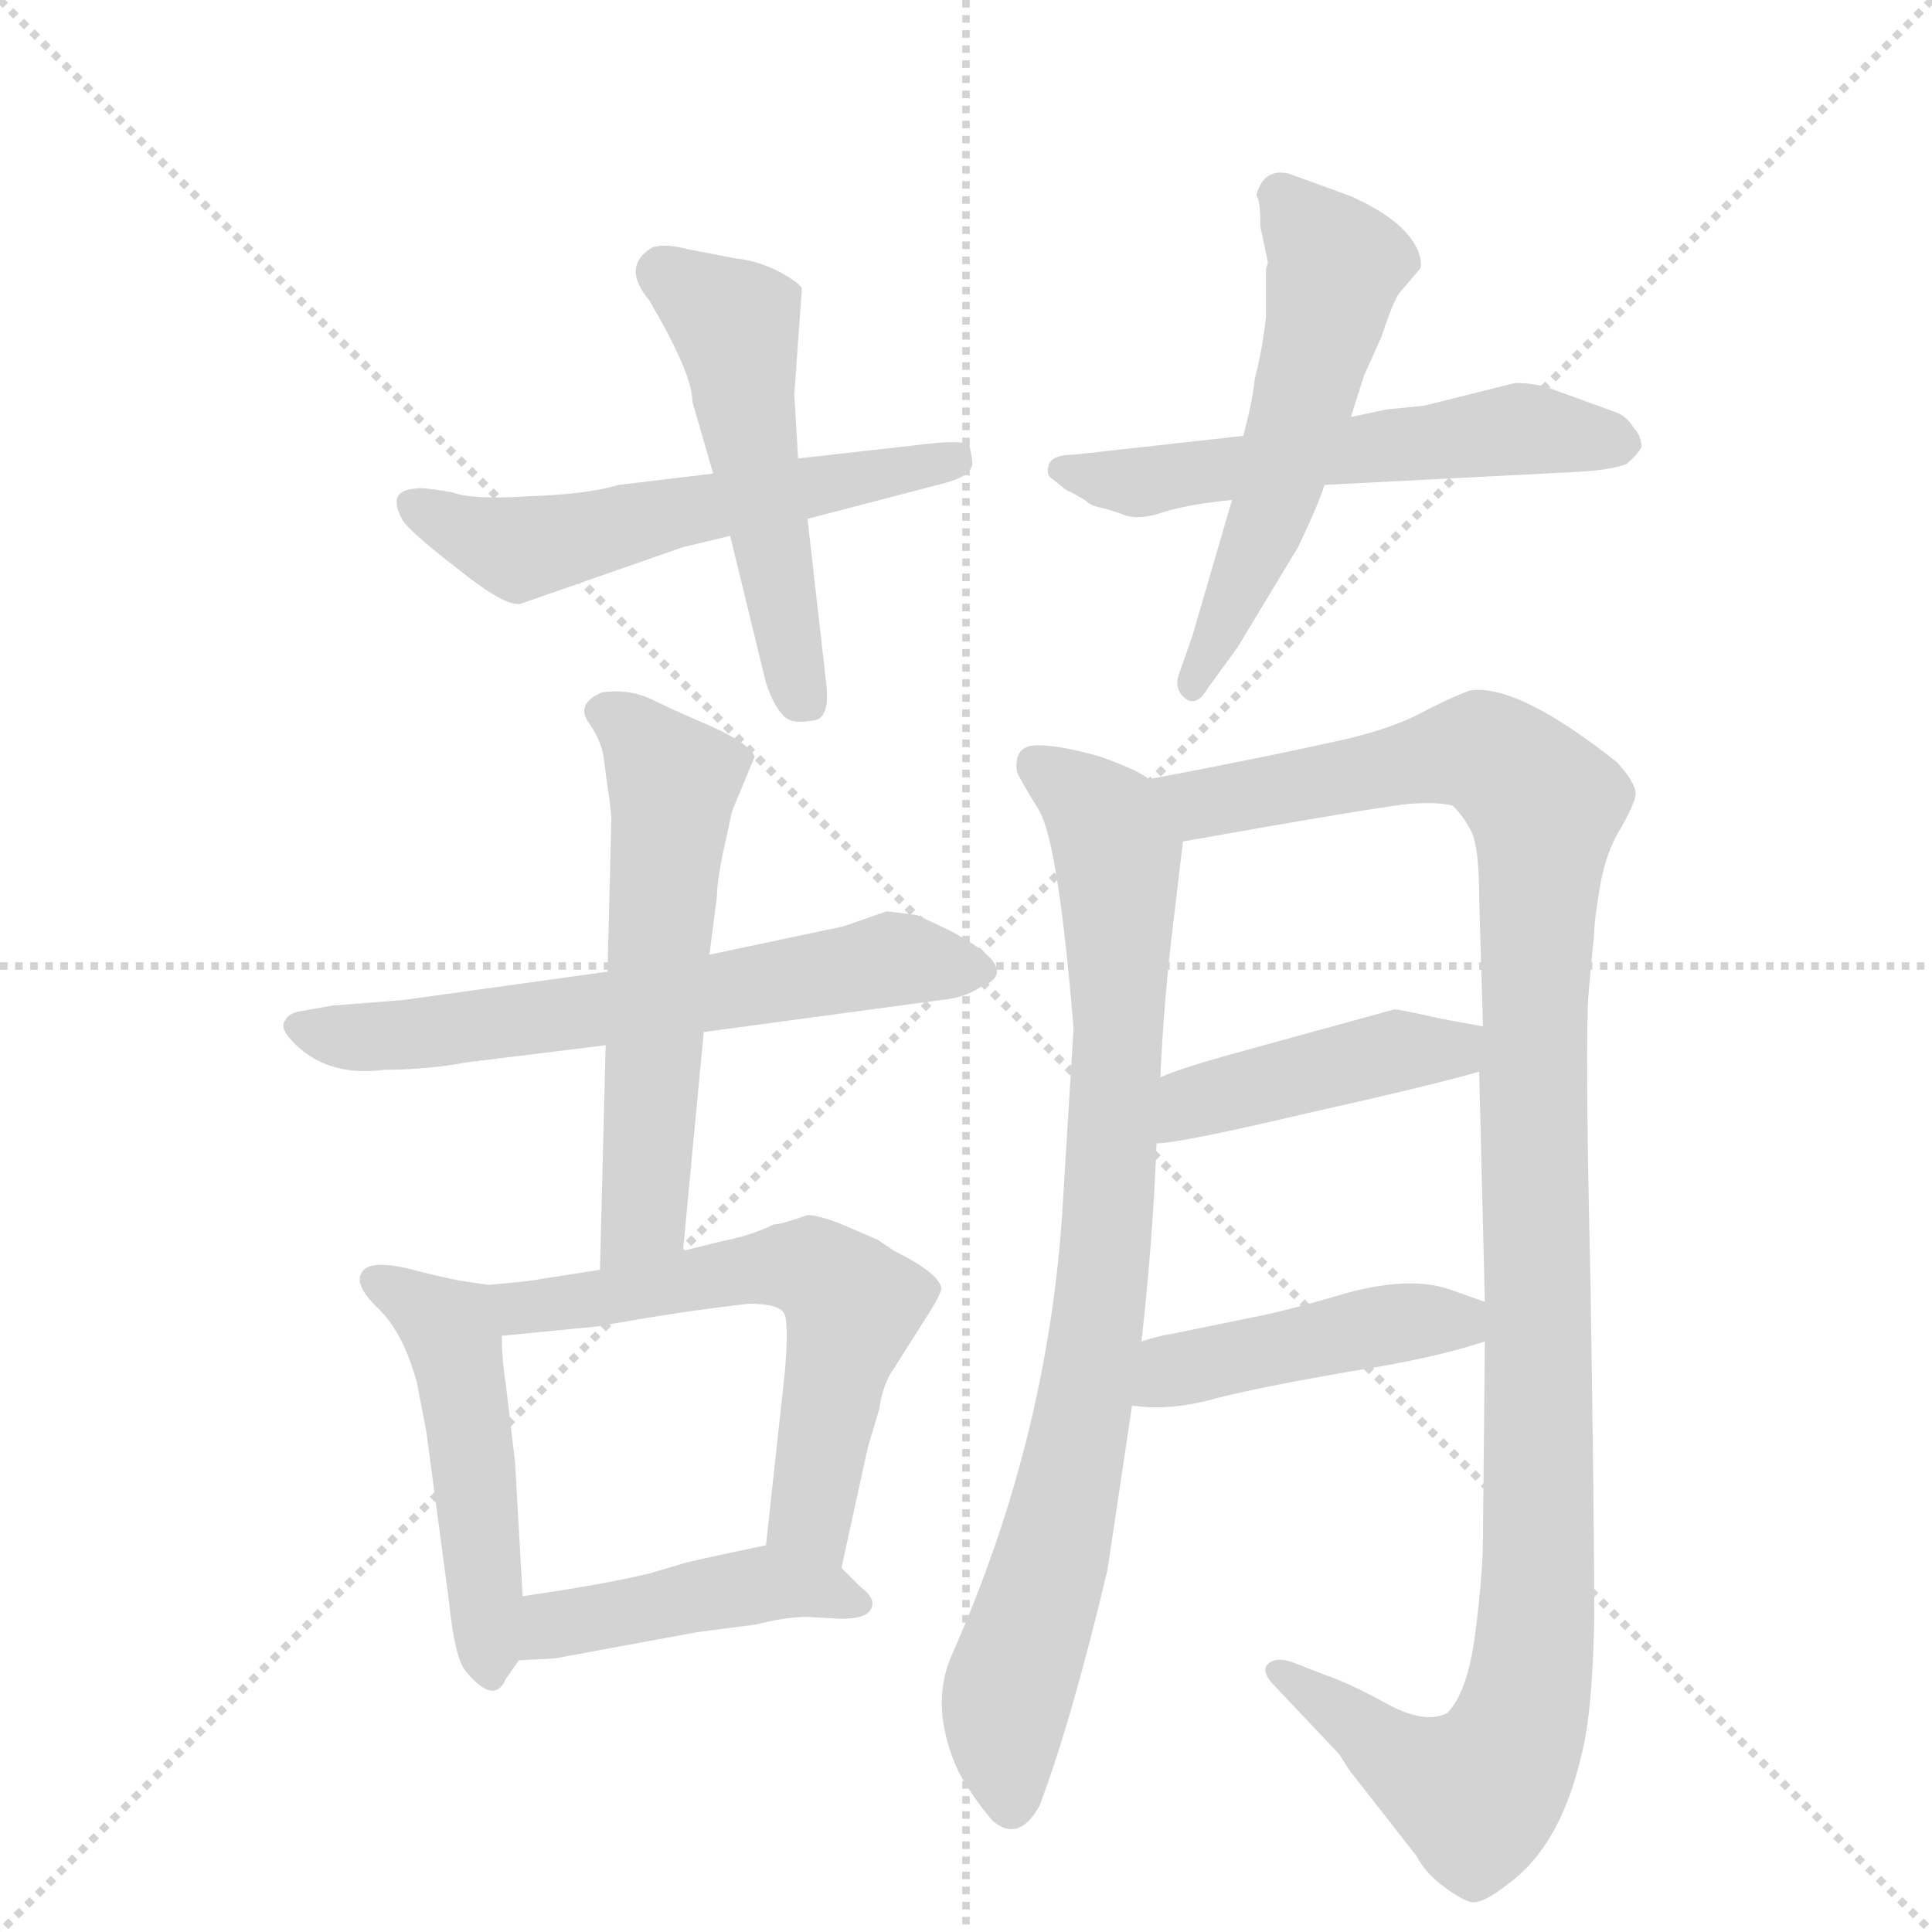 <svg version="1.1" viewBox="0 0 1024 1024" xmlns="http://www.w3.org/2000/svg">
  <g stroke="lightgray" stroke-dasharray="1,1" stroke-width="1" transform="scale(4, 4)">
    <line x1="0" y1="0" x2="256" y2="256"></line>
    <line x1="256" y1="0" x2="0" y2="256"></line>
    <line x1="128" y1="0" x2="128" y2="256"></line>
    <line x1="0" y1="128" x2="256" y2="128"></line>
  </g>
  <g transform="scale(1, -1) translate(0, -855)">
    <style type="text/css">
      
        @keyframes keyframes0 {
          from {
            stroke: blue;
            stroke-dashoffset: 554;
            stroke-width: 128;
          }
          64% {
            animation-timing-function: step-end;
            stroke: blue;
            stroke-dashoffset: 0;
            stroke-width: 128;
          }
          to {
            stroke: black;
            stroke-width: 1024;
          }
        }
        #make-me-a-hanzi-animation-0 {
          animation: keyframes0 0.701s both;
          animation-delay: 0s;
          animation-timing-function: linear;
        }
      
        @keyframes keyframes1 {
          from {
            stroke: blue;
            stroke-dashoffset: 505;
            stroke-width: 128;
          }
          62% {
            animation-timing-function: step-end;
            stroke: blue;
            stroke-dashoffset: 0;
            stroke-width: 128;
          }
          to {
            stroke: black;
            stroke-width: 1024;
          }
        }
        #make-me-a-hanzi-animation-1 {
          animation: keyframes1 0.661s both;
          animation-delay: 0.701s;
          animation-timing-function: linear;
        }
      
        @keyframes keyframes2 {
          from {
            stroke: blue;
            stroke-dashoffset: 554;
            stroke-width: 128;
          }
          64% {
            animation-timing-function: step-end;
            stroke: blue;
            stroke-dashoffset: 0;
            stroke-width: 128;
          }
          to {
            stroke: black;
            stroke-width: 1024;
          }
        }
        #make-me-a-hanzi-animation-2 {
          animation: keyframes2 0.701s both;
          animation-delay: 1.362s;
          animation-timing-function: linear;
        }
      
        @keyframes keyframes3 {
          from {
            stroke: blue;
            stroke-dashoffset: 539;
            stroke-width: 128;
          }
          64% {
            animation-timing-function: step-end;
            stroke: blue;
            stroke-dashoffset: 0;
            stroke-width: 128;
          }
          to {
            stroke: black;
            stroke-width: 1024;
          }
        }
        #make-me-a-hanzi-animation-3 {
          animation: keyframes3 0.689s both;
          animation-delay: 2.063s;
          animation-timing-function: linear;
        }
      
        @keyframes keyframes4 {
          from {
            stroke: blue;
            stroke-dashoffset: 621;
            stroke-width: 128;
          }
          67% {
            animation-timing-function: step-end;
            stroke: blue;
            stroke-dashoffset: 0;
            stroke-width: 128;
          }
          to {
            stroke: black;
            stroke-width: 1024;
          }
        }
        #make-me-a-hanzi-animation-4 {
          animation: keyframes4 0.755s both;
          animation-delay: 2.751s;
          animation-timing-function: linear;
        }
      
        @keyframes keyframes5 {
          from {
            stroke: blue;
            stroke-dashoffset: 566;
            stroke-width: 128;
          }
          65% {
            animation-timing-function: step-end;
            stroke: blue;
            stroke-dashoffset: 0;
            stroke-width: 128;
          }
          to {
            stroke: black;
            stroke-width: 1024;
          }
        }
        #make-me-a-hanzi-animation-5 {
          animation: keyframes5 0.711s both;
          animation-delay: 3.507s;
          animation-timing-function: linear;
        }
      
        @keyframes keyframes6 {
          from {
            stroke: blue;
            stroke-dashoffset: 484;
            stroke-width: 128;
          }
          61% {
            animation-timing-function: step-end;
            stroke: blue;
            stroke-dashoffset: 0;
            stroke-width: 128;
          }
          to {
            stroke: black;
            stroke-width: 1024;
          }
        }
        #make-me-a-hanzi-animation-6 {
          animation: keyframes6 0.644s both;
          animation-delay: 4.217s;
          animation-timing-function: linear;
        }
      
        @keyframes keyframes7 {
          from {
            stroke: blue;
            stroke-dashoffset: 605;
            stroke-width: 128;
          }
          66% {
            animation-timing-function: step-end;
            stroke: blue;
            stroke-dashoffset: 0;
            stroke-width: 128;
          }
          to {
            stroke: black;
            stroke-width: 1024;
          }
        }
        #make-me-a-hanzi-animation-7 {
          animation: keyframes7 0.742s both;
          animation-delay: 4.861s;
          animation-timing-function: linear;
        }
      
        @keyframes keyframes8 {
          from {
            stroke: blue;
            stroke-dashoffset: 441;
            stroke-width: 128;
          }
          59% {
            animation-timing-function: step-end;
            stroke: blue;
            stroke-dashoffset: 0;
            stroke-width: 128;
          }
          to {
            stroke: black;
            stroke-width: 1024;
          }
        }
        #make-me-a-hanzi-animation-8 {
          animation: keyframes8 0.609s both;
          animation-delay: 5.604s;
          animation-timing-function: linear;
        }
      
        @keyframes keyframes9 {
          from {
            stroke: blue;
            stroke-dashoffset: 830;
            stroke-width: 128;
          }
          73% {
            animation-timing-function: step-end;
            stroke: blue;
            stroke-dashoffset: 0;
            stroke-width: 128;
          }
          to {
            stroke: black;
            stroke-width: 1024;
          }
        }
        #make-me-a-hanzi-animation-9 {
          animation: keyframes9 0.925s both;
          animation-delay: 6.212s;
          animation-timing-function: linear;
        }
      
        @keyframes keyframes10 {
          from {
            stroke: blue;
            stroke-dashoffset: 1126;
            stroke-width: 128;
          }
          79% {
            animation-timing-function: step-end;
            stroke: blue;
            stroke-dashoffset: 0;
            stroke-width: 128;
          }
          to {
            stroke: black;
            stroke-width: 1024;
          }
        }
        #make-me-a-hanzi-animation-10 {
          animation: keyframes10 1.166s both;
          animation-delay: 7.138s;
          animation-timing-function: linear;
        }
      
        @keyframes keyframes11 {
          from {
            stroke: blue;
            stroke-dashoffset: 431;
            stroke-width: 128;
          }
          58% {
            animation-timing-function: step-end;
            stroke: blue;
            stroke-dashoffset: 0;
            stroke-width: 128;
          }
          to {
            stroke: black;
            stroke-width: 1024;
          }
        }
        #make-me-a-hanzi-animation-11 {
          animation: keyframes11 0.601s both;
          animation-delay: 8.304s;
          animation-timing-function: linear;
        }
      
        @keyframes keyframes12 {
          from {
            stroke: blue;
            stroke-dashoffset: 438;
            stroke-width: 128;
          }
          59% {
            animation-timing-function: step-end;
            stroke: blue;
            stroke-dashoffset: 0;
            stroke-width: 128;
          }
          to {
            stroke: black;
            stroke-width: 1024;
          }
        }
        #make-me-a-hanzi-animation-12 {
          animation: keyframes12 0.606s both;
          animation-delay: 8.905s;
          animation-timing-function: linear;
        }
      
    </style>
    
      <path d="M 362 565 L 387 571 L 428 580 L 497 598 Q 514 602 515 608 Q 516 609 514 618 Q 514 622 494 620 L 423 612 L 378 604 L 328 598 Q 311 593 281 592 Q 250 590 240 594 Q 223 597 220 596 Q 205 595 213 580 Q 216 574 242 554 Q 268 533 276 535 L 362 565 Z" fill="lightgray"></path>
    
      <path d="M 387 571 L 406 493 Q 410 481 415 476 Q 419 471 430 473 Q 440 473 438 492 L 428 580 L 423 612 L 421 646 L 425 702 Q 424 705 413 711 Q 401 717 390 718 L 364 723 Q 353 726 346 724 Q 329 714 344 696 Q 367 657 367 642 L 378 604 L 387 571 Z" fill="lightgray"></path>
    
      <path d="M 659 624 L 569 614 Q 558 614 556 609 Q 554 603 558 601 L 563 597 Q 565 595 568 594 L 575 590 Q 578 587 583 586 Q 588 585 596 582 Q 604 579 618 584 Q 632 588 653 590 L 702 598 L 838 605 Q 854 606 862 609 Q 868 614 870 618 Q 870 624 866 628 Q 862 635 855 637 L 822 649 Q 814 652 803 652 L 755 640 L 735 638 L 716 634 L 659 624 Z" fill="lightgray"></path>
    
      <path d="M 666 752 L 666 751 Q 668 749 668 735 L 672 716 L 671 712 L 671 687 Q 669 669 665 654 Q 664 643 659 624 L 653 590 L 632 518 L 625 498 Q 622 490 628 485 Q 634 480 640 490 L 656 512 L 688 565 Q 699 588 702 598 L 716 634 L 723 656 L 732 676 Q 739 697 742 700 L 753 713 Q 754 722 745 732 Q 736 742 716 751 L 683 763 Q 670 766 666 752 Z" fill="lightgray"></path>
    
      <path d="M 373 308 L 499 325 Q 511 326 520 332 Q 543 341 503 362 L 486 370 L 470 372 L 447 364 L 376 349 L 322 340 L 214 325 L 176 322 L 159 319 Q 153 318 151 314 Q 148 310 156 302 Q 174 284 204 288 Q 226 288 248 292 L 321 301 L 373 308 Z" fill="lightgray"></path>
    
      <path d="M 362 192 L 373 308 L 376 349 L 380 380 Q 380 387 383 402 L 388 425 L 400 454 Q 397 461 377 470 Q 356 479 344 485 Q 332 490 319 488 Q 305 482 312 472 Q 319 462 320 453 L 322 438 Q 324 426 324 420 L 322 340 L 321 301 L 318 182 C 317 152 359 162 362 192 Z" fill="lightgray"></path>
    
      <path d="M 245 176 Q 234 178 215 183 Q 196 187 192 181 Q 187 174 201 161 Q 214 148 221 122 L 226 96 L 238 6 Q 241 -24 247 -31 Q 262 -49 268 -35 L 275 -25 C 279 -20 279 -20 277 9 L 273 80 L 268 122 Q 266 134 266 147 C 265 172 265 172 245 176 Z" fill="lightgray"></path>
    
      <path d="M 410 206 Q 398 200 382 197 L 362 192 L 318 182 L 286 177 Q 282 176 259 174 L 245 176 C 215 180 236 144 266 147 L 317 152 Q 361 160 397 164 Q 414 164 416 158 Q 418 152 416 128 L 406 36 C 403 6 440 -5 446 24 L 460 88 L 466 108 Q 468 122 474 130 L 493 160 Q 498 168 499 172 Q 498 180 474 192 L 465 198 L 444 207 Q 433 211 428 211 Q 414 206 410 206 Z" fill="lightgray"></path>
    
      <path d="M 275 -25 L 294 -24 L 370 -10 L 401 -6 Q 416 -2 428 -2 L 446 -3 Q 460 -3 462 3 Q 464 8 456 14 L 446 24 C 429 41 429 41 406 36 Q 363 27 361 26 L 344 21 Q 319 15 277 9 C 247 5 245 -27 275 -25 Z" fill="lightgray"></path>
    
      <path d="M 605 144 Q 611 197 613 249 L 615 284 Q 617 327 622 367 L 627 409 C 630 431 630 431 609 442 Q 603 447 583 454 Q 562 460 550 460 Q 537 460 539 446 Q 540 443 551 425 Q 561 407 569 310 L 563 212 Q 555 92 505 -21 Q 492 -49 508 -84 Q 515 -97 526 -110 Q 540 -122 551 -102 Q 568 -57 587 23 L 600 110 L 605 144 Z" fill="lightgray"></path>
    
      <path d="M 784 287 L 787 165 L 787 144 L 786 41 Q 786 21 782 -10 Q 778 -42 767 -53 Q 755 -59 735 -48 Q 715 -37 703 -33 L 685 -26 Q 676 -23 672 -27 Q 668 -31 676 -39 L 710 -75 L 715 -83 L 751 -129 Q 755 -137 764 -144 Q 773 -151 779 -153 Q 785 -155 800 -143 Q 827 -123 838 -76 Q 844 -54 845 -3 Q 845 47 843 175 Q 840 303 842 329 L 845 361 Q 845 367 848 385 Q 851 403 859 416 Q 866 428 867 434 Q 867 440 857 451 Q 804 493 779 489 Q 768 485 751 476 Q 733 467 703 461 Q 672 454 609 442 C 580 436 597 404 627 409 Q 734 428 748 429 Q 762 430 770 428 Q 776 422 780 414 Q 784 405 784 379 L 786 311 L 784 287 Z" fill="lightgray"></path>
    
      <path d="M 613 249 Q 625 249 693 265 Q 760 280 784 287 C 813 295 816 306 786 311 L 764 315 Q 742 320 739 320 L 659 298 Q 626 289 615 284 C 587 273 583 246 613 249 Z" fill="lightgray"></path>
    
      <path d="M 787 165 L 770 171 Q 749 179 715 170 Q 681 160 665 157 L 621 148 Q 614 147 605 144 C 576 135 570 113 600 110 Q 621 107 645 114 Q 669 120 715 128 Q 760 135 787 144 C 816 153 815 155 787 165 Z" fill="lightgray"></path>
    
    
      <clipPath id="make-me-a-hanzi-clip-0">
        <path d="M 362 565 L 387 571 L 428 580 L 497 598 Q 514 602 515 608 Q 516 609 514 618 Q 514 622 494 620 L 423 612 L 378 604 L 328 598 Q 311 593 281 592 Q 250 590 240 594 Q 223 597 220 596 Q 205 595 213 580 Q 216 574 242 554 Q 268 533 276 535 L 362 565 Z"></path>
      </clipPath>
      <path clip-path="url(#make-me-a-hanzi-clip-0)" d="M 219 587 L 263 567 L 289 567 L 508 612" fill="none" id="make-me-a-hanzi-animation-0" stroke-dasharray="426 852" stroke-linecap="round"></path>
    
      <clipPath id="make-me-a-hanzi-clip-1">
        <path d="M 387 571 L 406 493 Q 410 481 415 476 Q 419 471 430 473 Q 440 473 438 492 L 428 580 L 423 612 L 421 646 L 425 702 Q 424 705 413 711 Q 401 717 390 718 L 364 723 Q 353 726 346 724 Q 329 714 344 696 Q 367 657 367 642 L 378 604 L 387 571 Z"></path>
      </clipPath>
      <path clip-path="url(#make-me-a-hanzi-clip-1)" d="M 351 711 L 390 683 L 417 516 L 427 486" fill="none" id="make-me-a-hanzi-animation-1" stroke-dasharray="377 754" stroke-linecap="round"></path>
    
      <clipPath id="make-me-a-hanzi-clip-2">
        <path d="M 659 624 L 569 614 Q 558 614 556 609 Q 554 603 558 601 L 563 597 Q 565 595 568 594 L 575 590 Q 578 587 583 586 Q 588 585 596 582 Q 604 579 618 584 Q 632 588 653 590 L 702 598 L 838 605 Q 854 606 862 609 Q 868 614 870 618 Q 870 624 866 628 Q 862 635 855 637 L 822 649 Q 814 652 803 652 L 755 640 L 735 638 L 716 634 L 659 624 Z"></path>
      </clipPath>
      <path clip-path="url(#make-me-a-hanzi-clip-2)" d="M 564 607 L 603 599 L 790 626 L 859 620" fill="none" id="make-me-a-hanzi-animation-2" stroke-dasharray="426 852" stroke-linecap="round"></path>
    
      <clipPath id="make-me-a-hanzi-clip-3">
        <path d="M 666 752 L 666 751 Q 668 749 668 735 L 672 716 L 671 712 L 671 687 Q 669 669 665 654 Q 664 643 659 624 L 653 590 L 632 518 L 625 498 Q 622 490 628 485 Q 634 480 640 490 L 656 512 L 688 565 Q 699 588 702 598 L 716 634 L 723 656 L 732 676 Q 739 697 742 700 L 753 713 Q 754 722 745 732 Q 736 742 716 751 L 683 763 Q 670 766 666 752 Z"></path>
      </clipPath>
      <path clip-path="url(#make-me-a-hanzi-clip-3)" d="M 677 752 L 708 713 L 673 581 L 632 493" fill="none" id="make-me-a-hanzi-animation-3" stroke-dasharray="411 822" stroke-linecap="round"></path>
    
      <clipPath id="make-me-a-hanzi-clip-4">
        <path d="M 373 308 L 499 325 Q 511 326 520 332 Q 543 341 503 362 L 486 370 L 470 372 L 447 364 L 376 349 L 322 340 L 214 325 L 176 322 L 159 319 Q 153 318 151 314 Q 148 310 156 302 Q 174 284 204 288 Q 226 288 248 292 L 321 301 L 373 308 Z"></path>
      </clipPath>
      <path clip-path="url(#make-me-a-hanzi-clip-4)" d="M 159 310 L 196 305 L 238 309 L 479 347 L 520 341" fill="none" id="make-me-a-hanzi-animation-4" stroke-dasharray="493 986" stroke-linecap="round"></path>
    
      <clipPath id="make-me-a-hanzi-clip-5">
        <path d="M 362 192 L 373 308 L 376 349 L 380 380 Q 380 387 383 402 L 388 425 L 400 454 Q 397 461 377 470 Q 356 479 344 485 Q 332 490 319 488 Q 305 482 312 472 Q 319 462 320 453 L 322 438 Q 324 426 324 420 L 322 340 L 321 301 L 318 182 C 317 152 359 162 362 192 Z"></path>
      </clipPath>
      <path clip-path="url(#make-me-a-hanzi-clip-5)" d="M 320 478 L 334 470 L 356 438 L 342 216 L 324 189" fill="none" id="make-me-a-hanzi-animation-5" stroke-dasharray="438 876" stroke-linecap="round"></path>
    
      <clipPath id="make-me-a-hanzi-clip-6">
        <path d="M 245 176 Q 234 178 215 183 Q 196 187 192 181 Q 187 174 201 161 Q 214 148 221 122 L 226 96 L 238 6 Q 241 -24 247 -31 Q 262 -49 268 -35 L 275 -25 C 279 -20 279 -20 277 9 L 273 80 L 268 122 Q 266 134 266 147 C 265 172 265 172 245 176 Z"></path>
      </clipPath>
      <path clip-path="url(#make-me-a-hanzi-clip-6)" d="M 199 177 L 232 154 L 245 125 L 258 -30" fill="none" id="make-me-a-hanzi-animation-6" stroke-dasharray="356 712" stroke-linecap="round"></path>
    
      <clipPath id="make-me-a-hanzi-clip-7">
        <path d="M 410 206 Q 398 200 382 197 L 362 192 L 318 182 L 286 177 Q 282 176 259 174 L 245 176 C 215 180 236 144 266 147 L 317 152 Q 361 160 397 164 Q 414 164 416 158 Q 418 152 416 128 L 406 36 C 403 6 440 -5 446 24 L 460 88 L 466 108 Q 468 122 474 130 L 493 160 Q 498 168 499 172 Q 498 180 474 192 L 465 198 L 444 207 Q 433 211 428 211 Q 414 206 410 206 Z"></path>
      </clipPath>
      <path clip-path="url(#make-me-a-hanzi-clip-7)" d="M 252 174 L 261 165 L 284 162 L 411 184 L 438 178 L 452 163 L 430 57 L 441 32" fill="none" id="make-me-a-hanzi-animation-7" stroke-dasharray="477 954" stroke-linecap="round"></path>
    
      <clipPath id="make-me-a-hanzi-clip-8">
        <path d="M 275 -25 L 294 -24 L 370 -10 L 401 -6 Q 416 -2 428 -2 L 446 -3 Q 460 -3 462 3 Q 464 8 456 14 L 446 24 C 429 41 429 41 406 36 Q 363 27 361 26 L 344 21 Q 319 15 277 9 C 247 5 245 -27 275 -25 Z"></path>
      </clipPath>
      <path clip-path="url(#make-me-a-hanzi-clip-8)" d="M 279 -20 L 294 -6 L 398 16 L 455 6" fill="none" id="make-me-a-hanzi-animation-8" stroke-dasharray="313 626" stroke-linecap="round"></path>
    
      <clipPath id="make-me-a-hanzi-clip-9">
        <path d="M 605 144 Q 611 197 613 249 L 615 284 Q 617 327 622 367 L 627 409 C 630 431 630 431 609 442 Q 603 447 583 454 Q 562 460 550 460 Q 537 460 539 446 Q 540 443 551 425 Q 561 407 569 310 L 563 212 Q 555 92 505 -21 Q 492 -49 508 -84 Q 515 -97 526 -110 Q 540 -122 551 -102 Q 568 -57 587 23 L 600 110 L 605 144 Z"></path>
      </clipPath>
      <path clip-path="url(#make-me-a-hanzi-clip-9)" d="M 549 450 L 571 435 L 590 410 L 593 307 L 587 199 L 574 106 L 533 -45 L 536 -99" fill="none" id="make-me-a-hanzi-animation-9" stroke-dasharray="702 1404" stroke-linecap="round"></path>
    
      <clipPath id="make-me-a-hanzi-clip-10">
        <path d="M 784 287 L 787 165 L 787 144 L 786 41 Q 786 21 782 -10 Q 778 -42 767 -53 Q 755 -59 735 -48 Q 715 -37 703 -33 L 685 -26 Q 676 -23 672 -27 Q 668 -31 676 -39 L 710 -75 L 715 -83 L 751 -129 Q 755 -137 764 -144 Q 773 -151 779 -153 Q 785 -155 800 -143 Q 827 -123 838 -76 Q 844 -54 845 -3 Q 845 47 843 175 Q 840 303 842 329 L 845 361 Q 845 367 848 385 Q 851 403 859 416 Q 866 428 867 434 Q 867 440 857 451 Q 804 493 779 489 Q 768 485 751 476 Q 733 467 703 461 Q 672 454 609 442 C 580 436 597 404 627 409 Q 734 428 748 429 Q 762 430 770 428 Q 776 422 780 414 Q 784 405 784 379 L 786 311 L 784 287 Z"></path>
      </clipPath>
      <path clip-path="url(#make-me-a-hanzi-clip-10)" d="M 620 441 L 629 432 L 642 430 L 786 456 L 819 428 L 812 291 L 816 33 L 807 -55 L 782 -96 L 737 -75 L 679 -31" fill="none" id="make-me-a-hanzi-animation-10" stroke-dasharray="998 1996" stroke-linecap="round"></path>
    
      <clipPath id="make-me-a-hanzi-clip-11">
        <path d="M 613 249 Q 625 249 693 265 Q 760 280 784 287 C 813 295 816 306 786 311 L 764 315 Q 742 320 739 320 L 659 298 Q 626 289 615 284 C 587 273 583 246 613 249 Z"></path>
      </clipPath>
      <path clip-path="url(#make-me-a-hanzi-clip-11)" d="M 615 255 L 638 273 L 770 299 L 779 306" fill="none" id="make-me-a-hanzi-animation-11" stroke-dasharray="303 606" stroke-linecap="round"></path>
    
      <clipPath id="make-me-a-hanzi-clip-12">
        <path d="M 787 165 L 770 171 Q 749 179 715 170 Q 681 160 665 157 L 621 148 Q 614 147 605 144 C 576 135 570 113 600 110 Q 621 107 645 114 Q 669 120 715 128 Q 760 135 787 144 C 816 153 815 155 787 165 Z"></path>
      </clipPath>
      <path clip-path="url(#make-me-a-hanzi-clip-12)" d="M 607 115 L 622 129 L 780 160" fill="none" id="make-me-a-hanzi-animation-12" stroke-dasharray="310 620" stroke-linecap="round"></path>
    
  </g>
</svg>